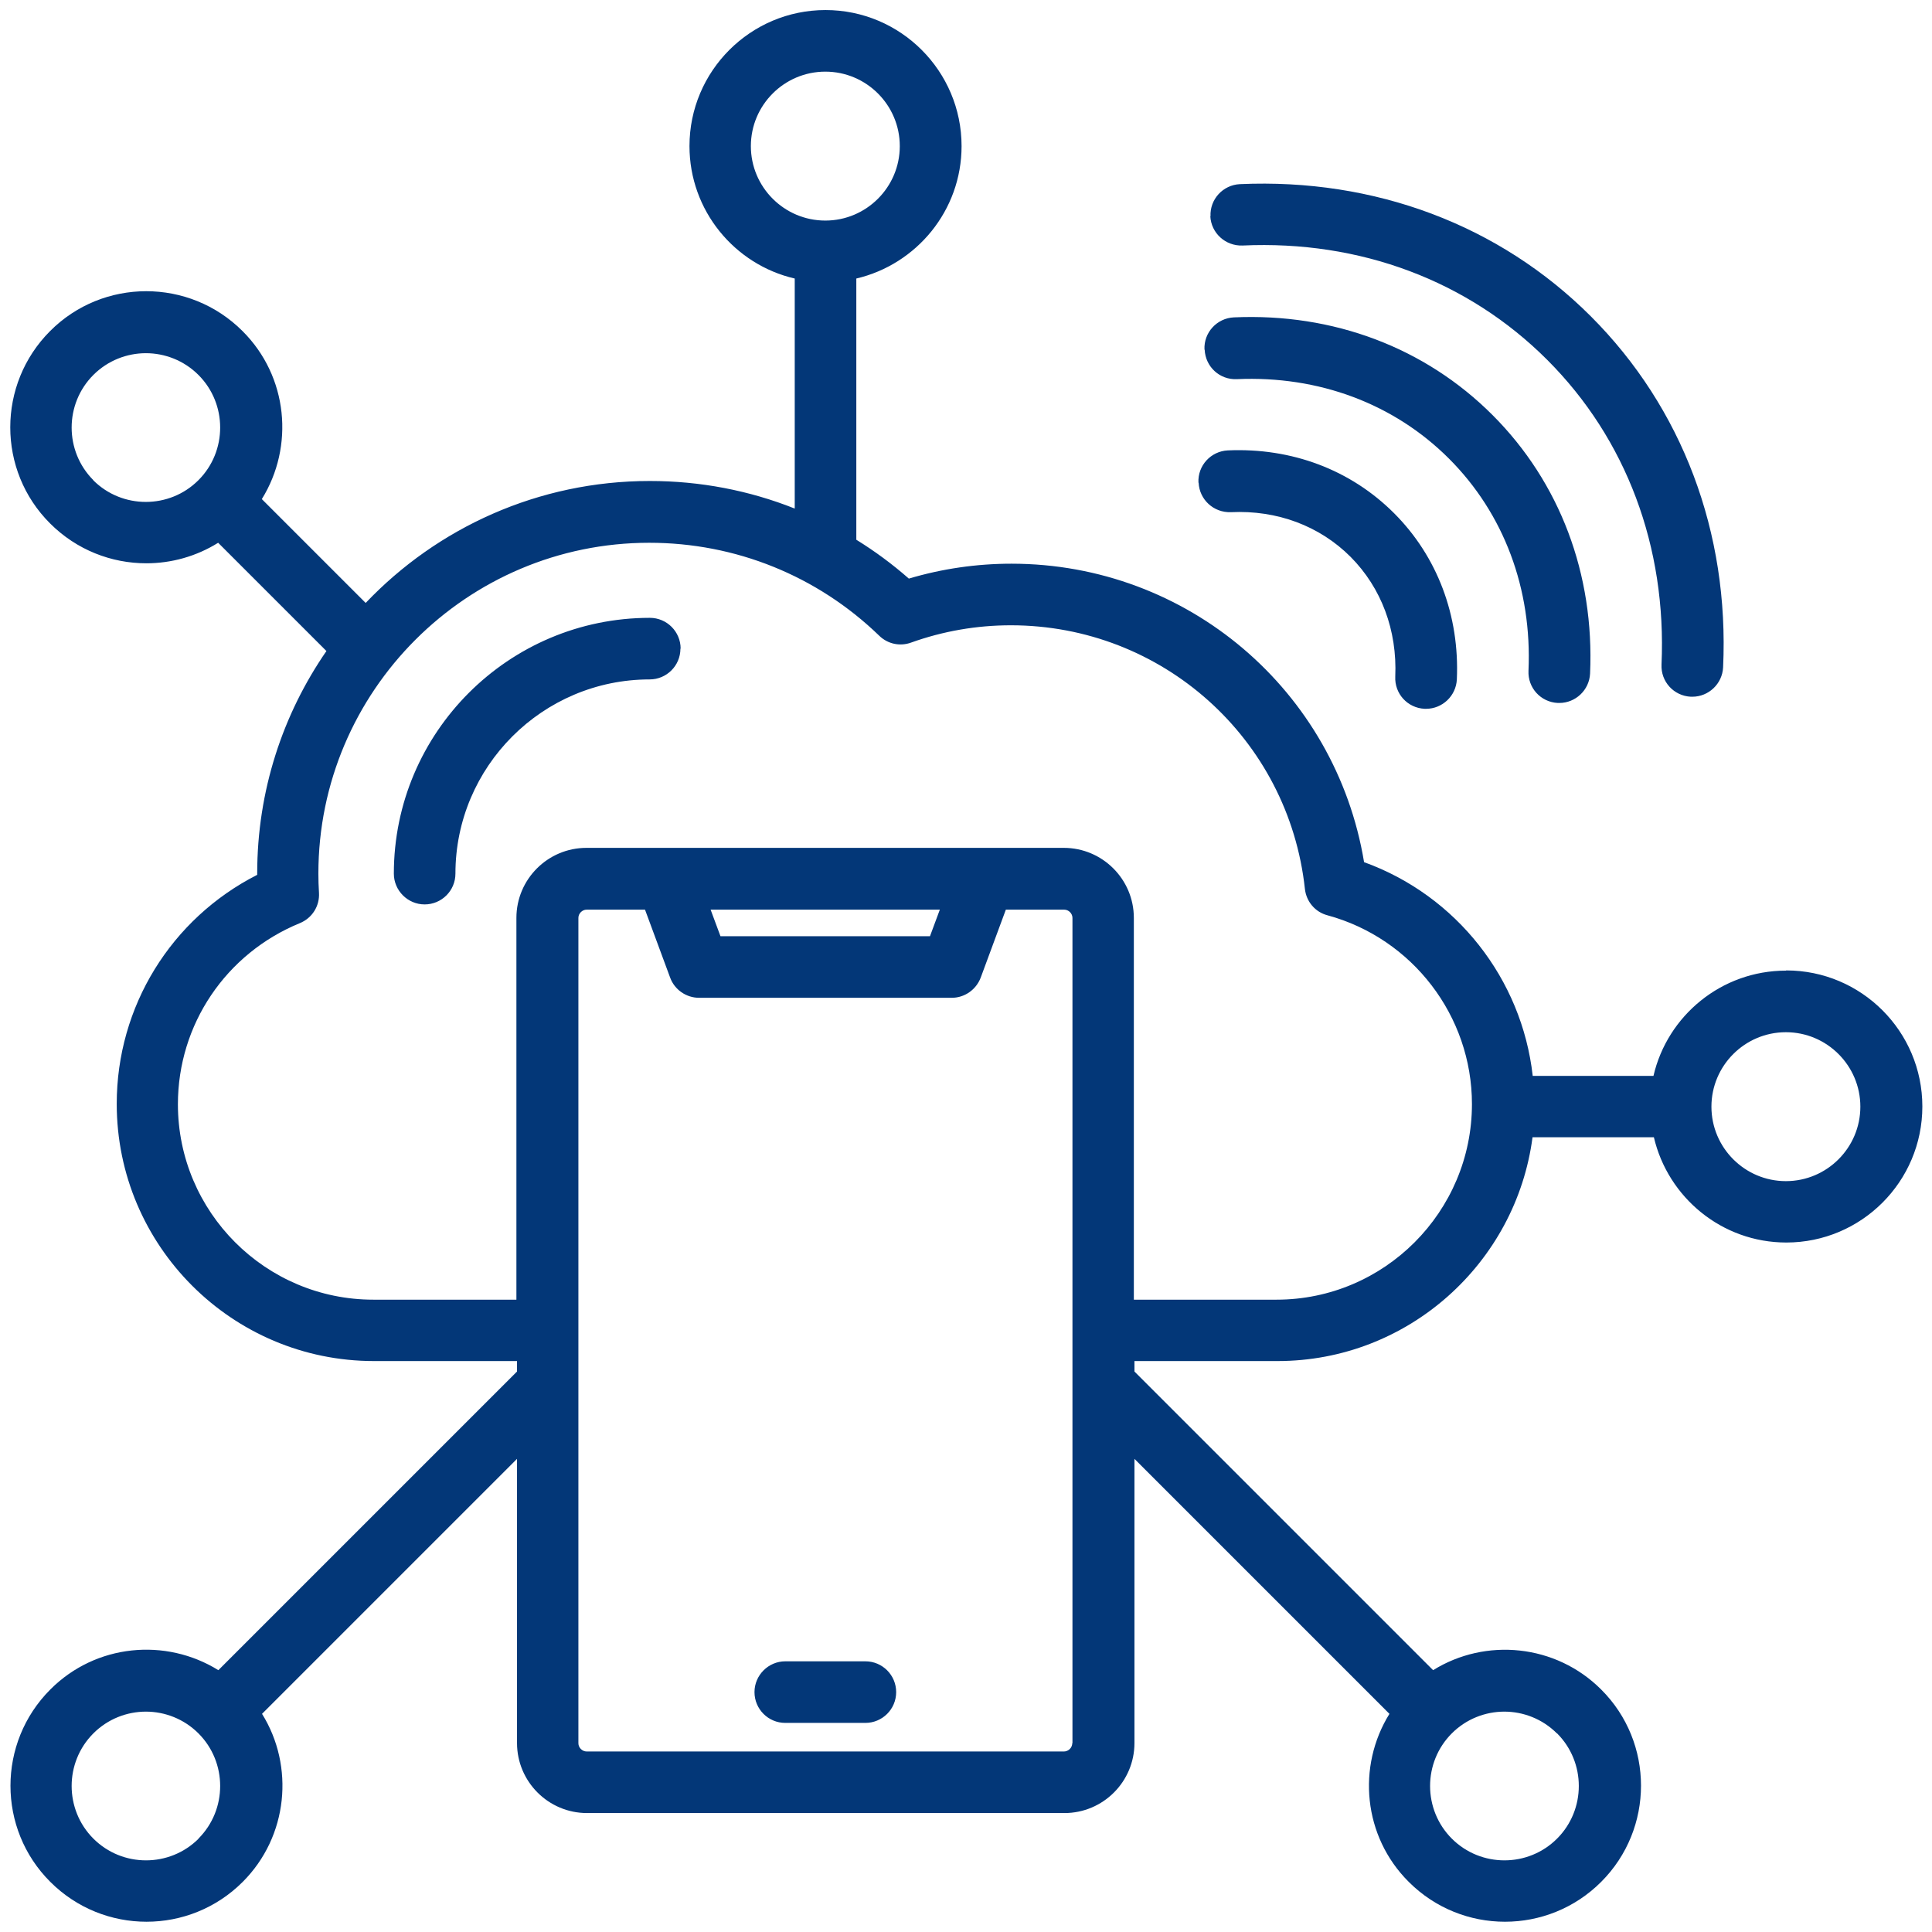 <?xml version="1.0" encoding="UTF-8"?>
<svg id="Layer_1" data-name="Layer 1" xmlns="http://www.w3.org/2000/svg" viewBox="0 0 96 96">
  <path d="M88.74,48.23c-3.2,0-5.89,2.24-6.58,5.23h-6c-.54-4.82-3.79-8.96-8.38-10.62-1.41-8.52-8.77-14.83-17.52-14.83-1.74,0-3.45.25-5.1.74-.82-.72-1.7-1.37-2.61-1.93v-12.98c2.99-.7,5.23-3.38,5.23-6.58,0-3.73-3.03-6.76-6.76-6.76s-6.76,3.03-6.76,6.76c0,3.2,2.24,5.89,5.23,6.58v11.43c-2.26-.9-4.7-1.37-7.2-1.37-5.55,0-10.57,2.33-14.12,6.06l-5.16-5.16c1.62-2.61,1.31-6.09-.96-8.35-2.64-2.64-6.93-2.64-9.56,0-2.64,2.64-2.64,6.93,0,9.56,1.32,1.32,3.05,1.98,4.78,1.98,1.24,0,2.48-.34,3.57-1.02l5.38,5.38c-2.17,3.14-3.44,6.95-3.44,11.05,0,.02,0,.05,0,.07-4.28,2.18-6.98,6.54-6.98,11.38,0,7.05,5.73,12.78,12.78,12.78h7.11v.52l-14.84,14.84c-2.61-1.62-6.09-1.31-8.35.96-2.64,2.64-2.64,6.93,0,9.56,1.32,1.32,3.05,1.98,4.78,1.98s3.46-.66,4.78-1.98c2.26-2.26,2.58-5.75.96-8.35l12.67-12.67v14.12c0,1.92,1.56,3.48,3.48,3.48h23.72c1.92,0,3.48-1.56,3.48-3.48v-14.12l12.67,12.67c-1.62,2.61-1.31,6.09.96,8.35,1.32,1.32,3.05,1.98,4.78,1.98s3.46-.66,4.78-1.98c2.64-2.64,2.64-6.93,0-9.56-2.26-2.26-5.75-2.58-8.35-.96l-14.84-14.84v-.52h7.11c6.48,0,11.85-4.86,12.67-11.12h6.03c.7,2.99,3.38,5.23,6.58,5.23,3.73,0,6.76-3.03,6.76-6.76s-3.03-6.76-6.76-6.76h0ZM37.31,7.26c0-2.04,1.66-3.7,3.7-3.7s3.7,1.66,3.7,3.7-1.66,3.7-3.7,3.7c-2.04,0-3.7-1.66-3.7-3.7ZM4.64,23.86c-1.44-1.44-1.44-3.79,0-5.23.72-.72,1.67-1.08,2.61-1.08s1.89.36,2.61,1.08c1.44,1.44,1.44,3.79,0,5.23-1.44,1.44-3.79,1.44-5.23,0ZM9.87,91.36c-1.44,1.44-3.79,1.44-5.23,0-1.44-1.44-1.44-3.79,0-5.23.72-.72,1.67-1.08,2.61-1.08s1.89.36,2.61,1.08c1.44,1.44,1.44,3.79,0,5.23ZM77.37,86.13c1.44,1.44,1.44,3.79,0,5.23s-3.79,1.44-5.23,0c-1.44-1.44-1.44-3.79,0-5.23.72-.72,1.67-1.08,2.61-1.08s1.89.36,2.61,1.08ZM53.28,86.62c0,.22-.19.41-.41.41h-23.72c-.22,0-.41-.19-.41-.41v-41.01c0-.22.19-.41.41-.41h2.9l1.25,3.38c.22.6.8,1,1.44,1h12.55c.64,0,1.21-.4,1.44-1l1.25-3.38h2.9c.22,0,.41.19.41.41v41.01ZM35.31,45.2h11.39l-.49,1.32h-10.41l-.49-1.32ZM63.45,64.58h-7.11v-18.97c0-1.92-1.56-3.48-3.48-3.48h-23.72c-1.92,0-3.48,1.56-3.48,3.48v18.97h-7.11c-5.36,0-9.71-4.36-9.71-9.71,0-3.96,2.38-7.49,6.06-9,.61-.25.99-.85.95-1.51-.02-.32-.03-.64-.03-.95,0-9.07,7.38-16.44,16.44-16.44,4.29,0,8.35,1.64,11.43,4.62.42.41,1.03.54,1.58.34,1.59-.57,3.26-.86,4.96-.86,7.52,0,13.8,5.63,14.61,13.1.07.63.51,1.15,1.12,1.31,4.23,1.15,7.18,5.01,7.18,9.38,0,5.36-4.36,9.72-9.71,9.72ZM88.74,58.69c-2.04,0-3.7-1.66-3.7-3.7s1.66-3.7,3.7-3.7,3.7,1.66,3.7,3.7-1.66,3.7-3.7,3.7ZM59.85,17.37c-.04-.85.62-1.56,1.46-1.6,4.94-.22,9.5,1.5,12.85,4.85,3.35,3.35,5.07,7.91,4.85,12.85-.04.82-.72,1.46-1.53,1.46-.02,0-.05,0-.07,0-.85-.04-1.5-.75-1.46-1.6.18-4.07-1.22-7.81-3.95-10.54-2.73-2.73-6.47-4.13-10.54-3.95-.86.04-1.56-.62-1.6-1.46h0ZM59.55,23.98c-.04-.85.62-1.56,1.46-1.6,3.17-.14,6.1.96,8.26,3.12,2.15,2.15,3.26,5.09,3.12,8.26-.04.82-.72,1.46-1.53,1.46-.02,0-.05,0-.07,0-.85-.04-1.5-.75-1.46-1.6.1-2.3-.69-4.41-2.22-5.95-1.54-1.54-3.65-2.33-5.95-2.22-.85.03-1.56-.62-1.6-1.46ZM60.15,10.75c-.04-.85.62-1.56,1.46-1.6,6.7-.3,12.9,2.03,17.44,6.57,4.54,4.54,6.88,10.74,6.57,17.44-.04.82-.72,1.46-1.53,1.46-.02,0-.05,0-.07,0-.85-.04-1.5-.75-1.46-1.6.26-5.84-1.75-11.21-5.68-15.14-3.93-3.93-9.3-5.95-15.14-5.68-.85.03-1.56-.62-1.6-1.46h0ZM33.81,32.23c0,.85-.69,1.53-1.53,1.53-5.32,0-9.65,4.33-9.65,9.65,0,.85-.69,1.53-1.53,1.53s-1.53-.69-1.53-1.53c0-7.01,5.7-12.71,12.72-12.71.85,0,1.53.69,1.53,1.53h0ZM44.53,84.08c0,.85-.69,1.53-1.53,1.53h-3.98c-.85,0-1.53-.69-1.53-1.53s.69-1.53,1.53-1.53h3.98c.85,0,1.53.69,1.53,1.53Z" fill="#033778"/>
</svg>